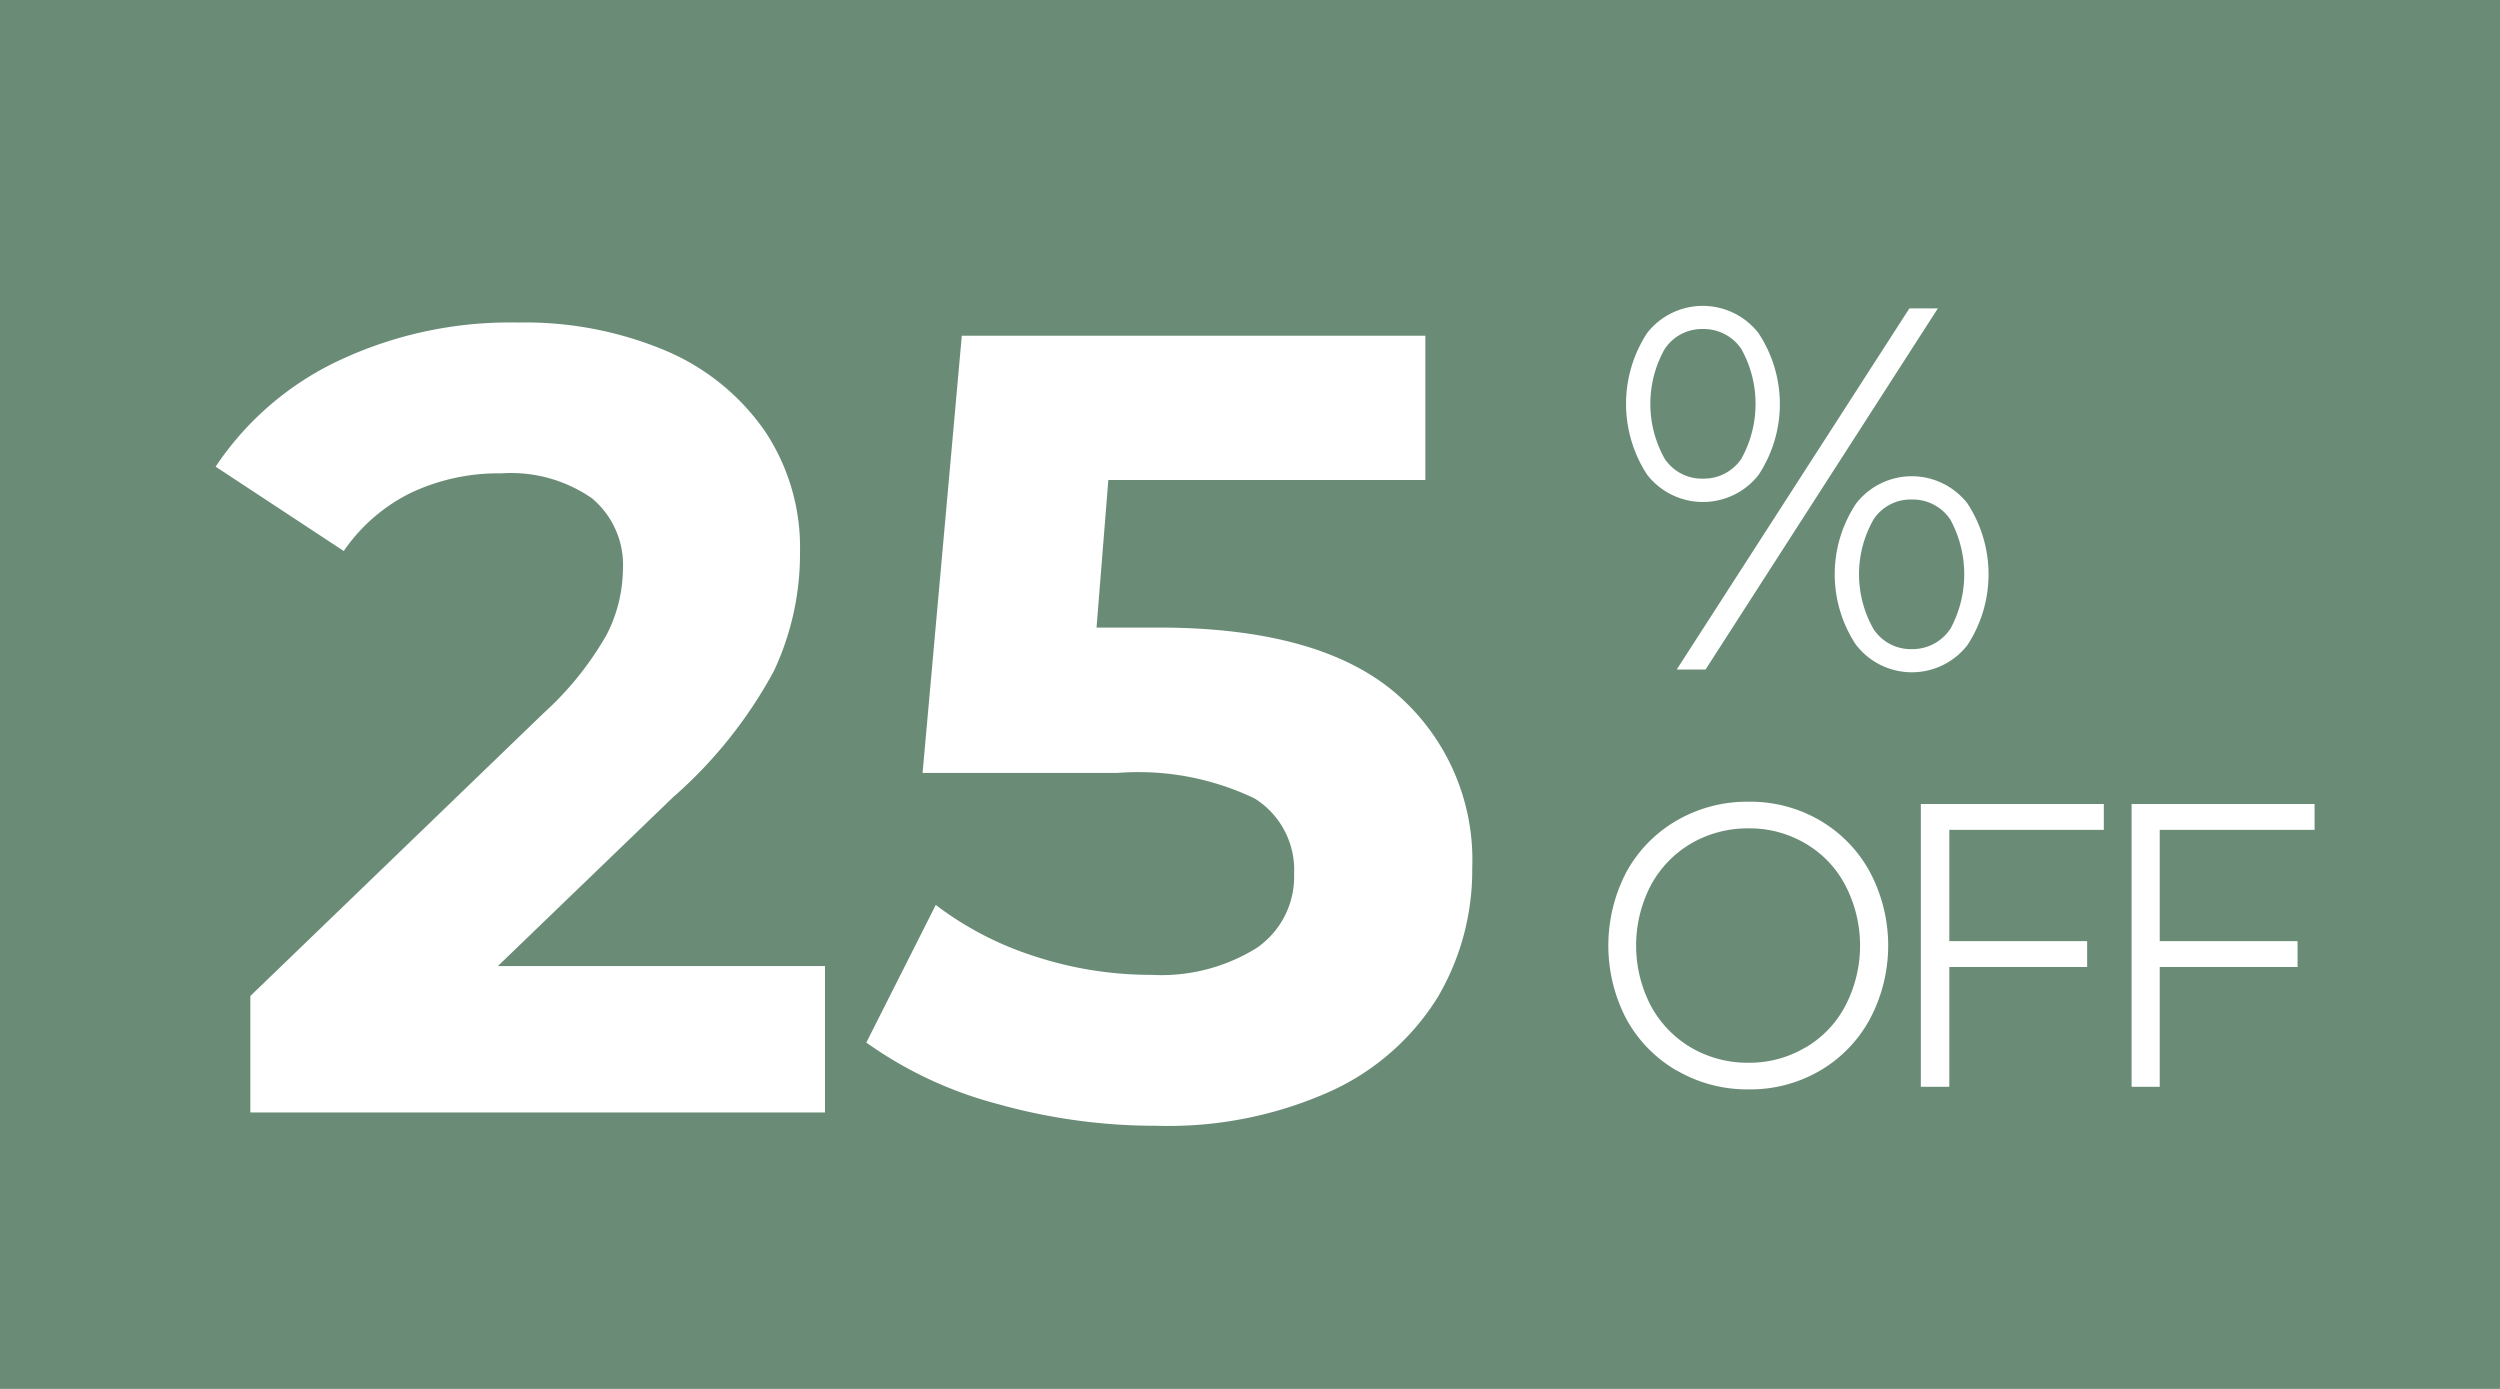<svg xmlns="http://www.w3.org/2000/svg" width="72" height="40" viewBox="0 0 72 40">
  <defs>
    <style>
      .cls-1 {
        fill: #6a8c77;
      }

      .cls-1, .cls-2 {
        fill-rule: evenodd;
      }

      .cls-2 {
        fill: #fff;
      }
    </style>
  </defs>
  <g id="_25_" data-name="25%">
    <path id="矩形_1145_拷贝" data-name="矩形 1145 拷贝" class="cls-1" d="M1463.3,618.656h81.4v50.877h-81.4V618.656Z" transform="translate(-1472 -620)"/>
    <path id="形状_4" data-name="形状 4" class="cls-2" d="M1519.44,633.675a3.73,3.73,0,0,1,0-4.088,2.035,2.035,0,0,1,3.2,0,3.7,3.7,0,0,1,0,4.1A2.037,2.037,0,0,1,1519.44,633.675Zm2.71-.461a3.257,3.257,0,0,0,0-3.164,1.305,1.305,0,0,0-1.1-.574,1.283,1.283,0,0,0-1.11.581,3.23,3.23,0,0,0,0,3.15,1.285,1.285,0,0,0,1.11.578A1.3,1.3,0,0,0,1522.15,633.214Zm4.84-4.332h0.82l-6.69,10.4h-0.83Zm-1.53,9.7a3.676,3.676,0,0,1,0-4.086,2.031,2.031,0,0,1,3.2,0,3.726,3.726,0,0,1,0,4.086A2.028,2.028,0,0,1,1525.46,638.578Zm2.71-.468a3.3,3.3,0,0,0,0-3.15,1.3,1.3,0,0,0-1.11-.578,1.278,1.278,0,0,0-1.1.571,3.189,3.189,0,0,0,0,3.164,1.281,1.281,0,0,0,1.1.574A1.307,1.307,0,0,0,1528.17,638.11Zm-7.88,12.719a3.85,3.85,0,0,1-1.45-1.484,4.569,4.569,0,0,1,0-4.234,3.837,3.837,0,0,1,1.45-1.484,4.022,4.022,0,0,1,2.07-.541,3.965,3.965,0,0,1,2.05.536,3.835,3.835,0,0,1,1.44,1.482,4.517,4.517,0,0,1,0,4.246,3.827,3.827,0,0,1-1.44,1.484,3.965,3.965,0,0,1-2.05.536A4.022,4.022,0,0,1,1520.29,650.829Zm3.71-.664a3.019,3.019,0,0,0,1.15-1.21,3.761,3.761,0,0,0,0-3.454,3,3,0,0,0-1.15-1.21,3.151,3.151,0,0,0-1.64-.438,3.223,3.223,0,0,0-1.66.438,3.092,3.092,0,0,0-1.16,1.21,3.761,3.761,0,0,0,0,3.454,3.112,3.112,0,0,0,1.16,1.21,3.223,3.223,0,0,0,1.66.438A3.151,3.151,0,0,0,1524,650.165Zm4.14-6.264v3.2h3.97v0.745h-3.97V651.3h-0.82v-8.144h5.27V643.9h-4.45Zm6.06,0v3.2h3.97v0.745h-3.97V651.3h-0.81v-8.144h5.27V643.9h-4.46Z" transform="translate(-1472 -620)"/>
    <path id="形状_9" data-name="形状 9" class="cls-2" d="M1495.76,647.821v4.218h-16.55v-3.354l8.45-8.151a9.129,9.129,0,0,0,1.81-2.252,4.207,4.207,0,0,0,.47-1.87,2.5,2.5,0,0,0-.89-2.06,4.093,4.093,0,0,0-2.61-.72,5.911,5.911,0,0,0-2.6.559,5.028,5.028,0,0,0-1.94,1.678l-3.69-2.429a8.72,8.72,0,0,1,3.54-3.051,11.568,11.568,0,0,1,5.16-1.1,10.443,10.443,0,0,1,4.27.814,6.606,6.606,0,0,1,2.84,2.3,6.03,6.03,0,0,1,1.02,3.5,7.935,7.935,0,0,1-.75,3.418,13.075,13.075,0,0,1-2.91,3.643l-5.04,4.858h9.42Zm16.43-7.862a6.317,6.317,0,0,1,2.21,5.051,7.193,7.193,0,0,1-1,3.721,7.083,7.083,0,0,1-3.05,2.684,11.4,11.4,0,0,1-5.05,1.007,16.8,16.8,0,0,1-4.55-.622,11.582,11.582,0,0,1-3.8-1.774l2-3.963a9.445,9.445,0,0,0,2.88,1.488,10.722,10.722,0,0,0,3.34.525,5.2,5.2,0,0,0,3.01-.767,2.484,2.484,0,0,0,1.09-2.141,2.423,2.423,0,0,0-1.14-2.174,7.753,7.753,0,0,0-3.96-.733h-5.6l1.13-12.592h13.35v4.155h-9.13l-0.34,4.25h1.78Q1509.98,638.074,1512.19,639.959Z" transform="translate(-1472 -620)"/>
  </g>
</svg>
